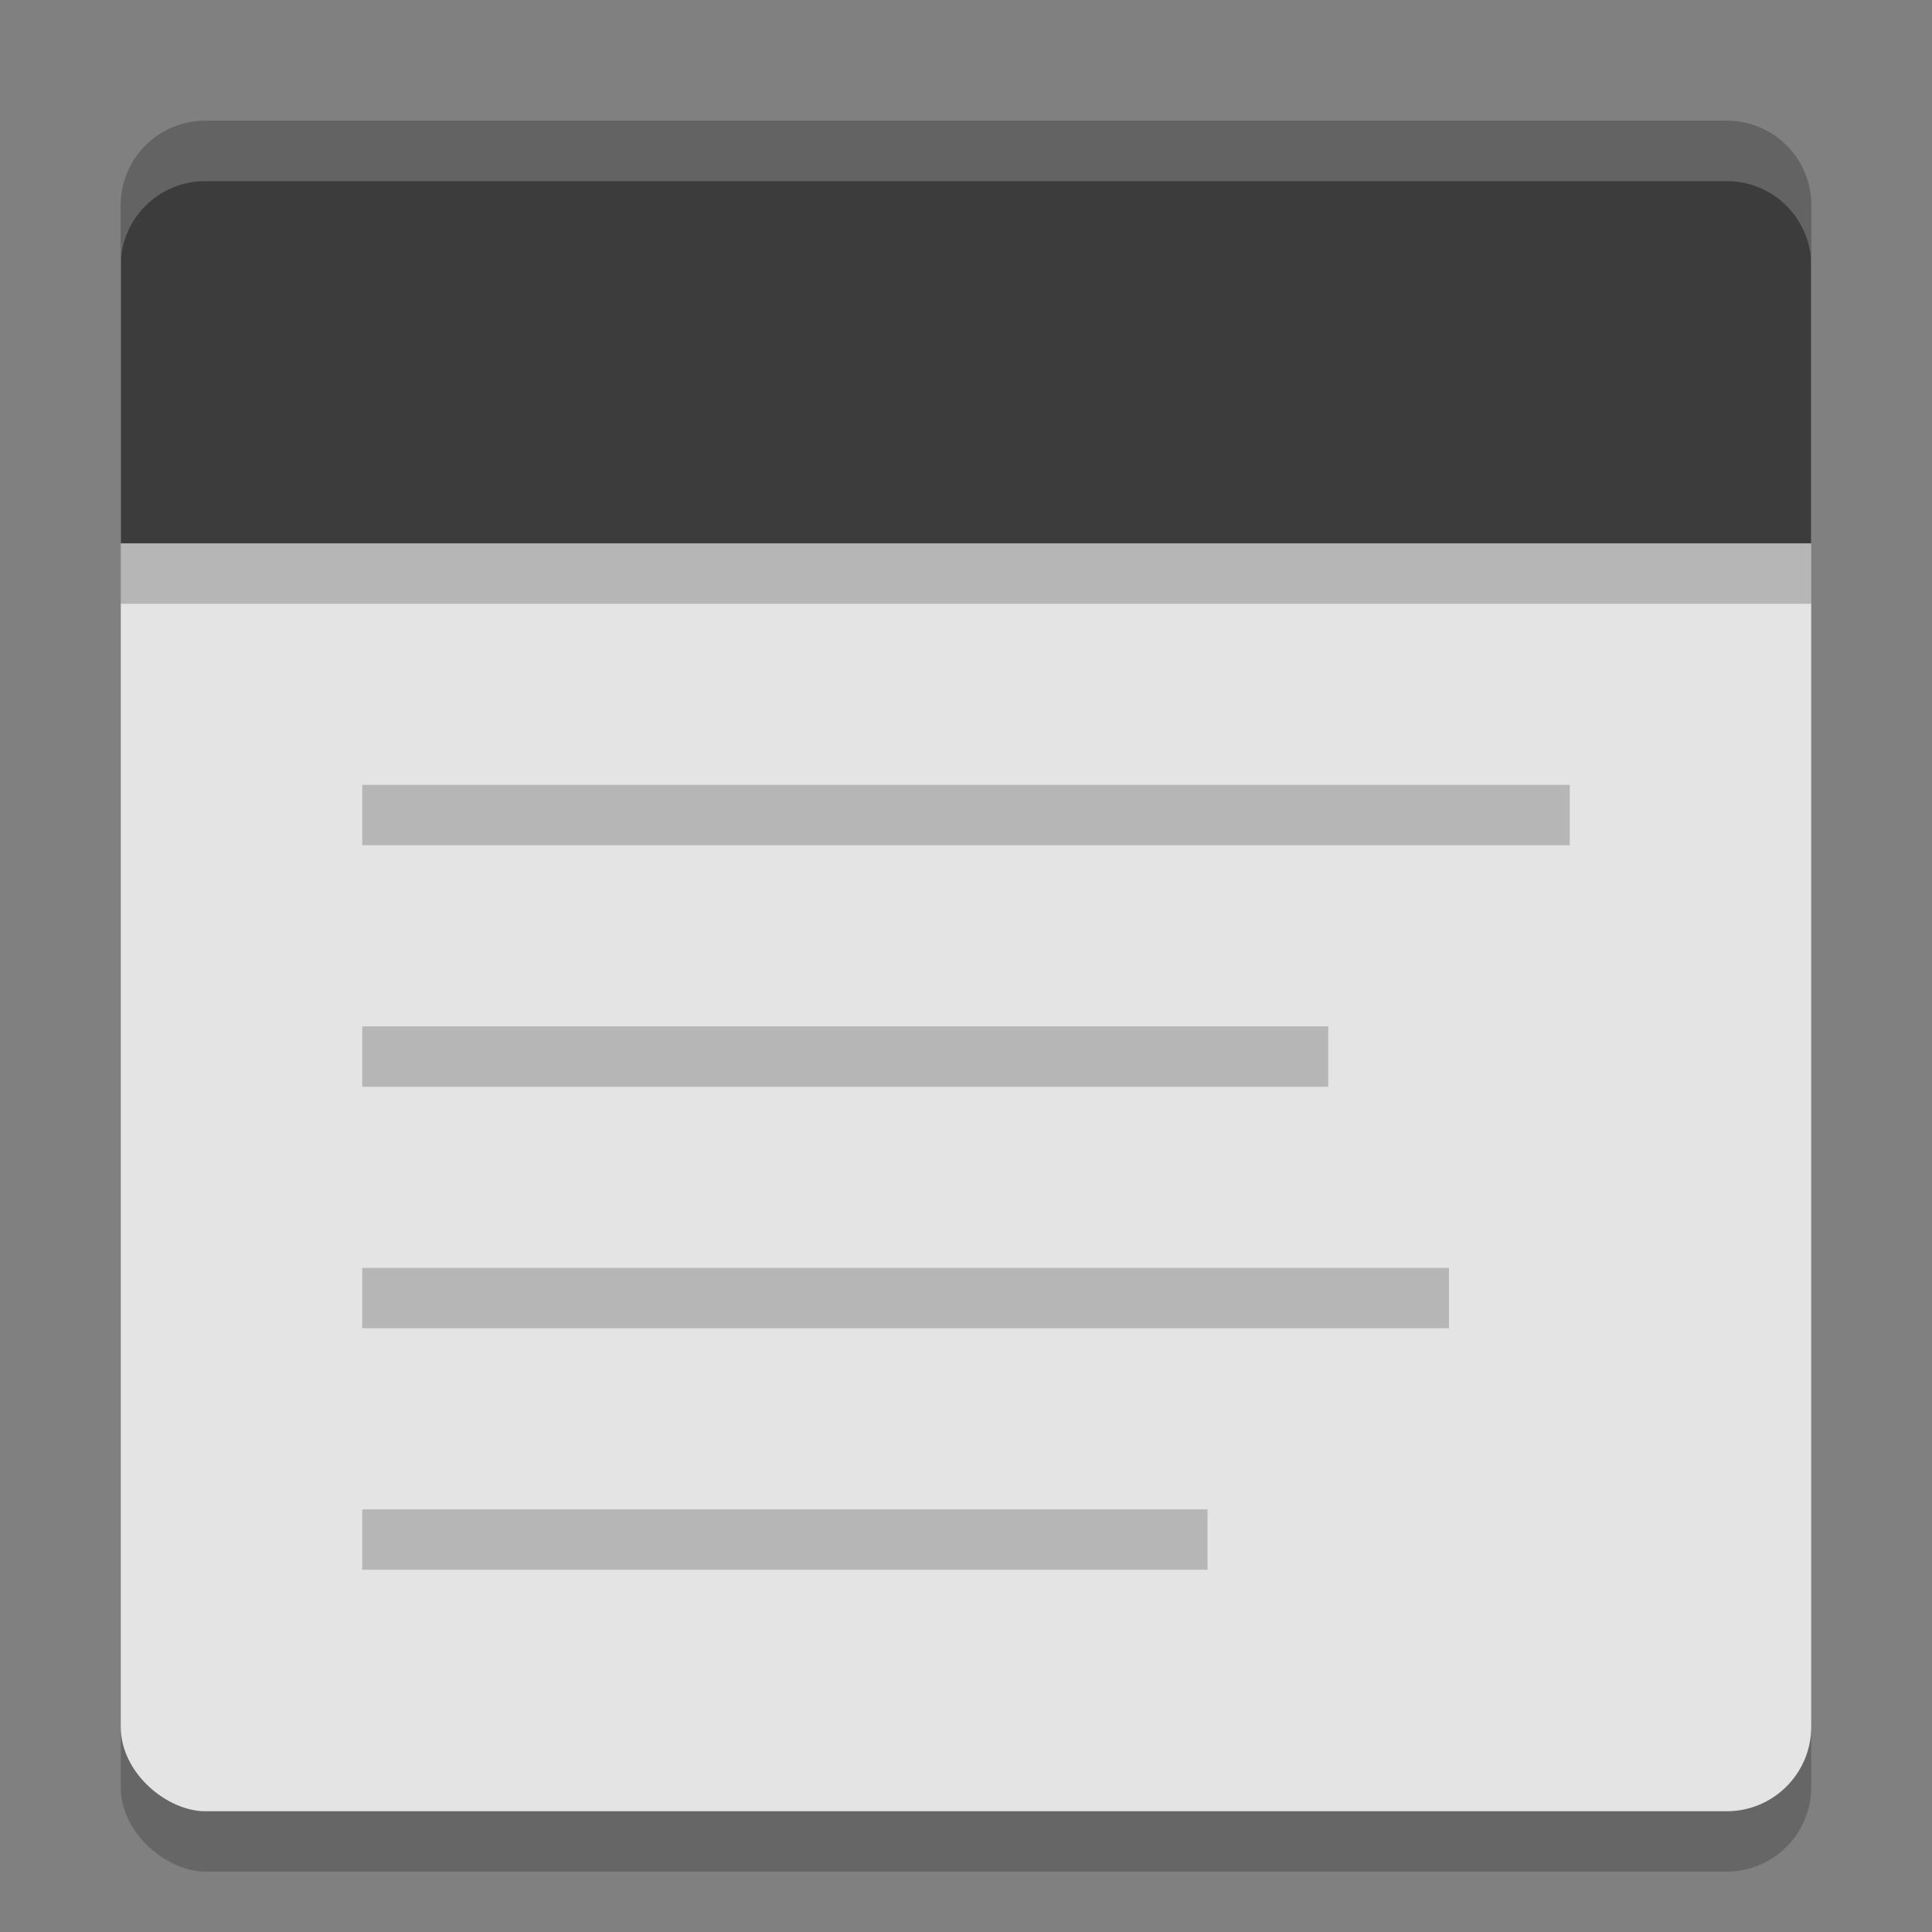<svg xmlns="http://www.w3.org/2000/svg" width="32" height="32" version="1">
 <rect width="100%" height="100%" fill="#808080" stroke="none"/>
 <rect style="opacity:0.2" width="28" height="28" x="-31" y="-30" rx="1.4" ry="1.4" transform="matrix(0,-1,-1,0,0,0)"/>
 <rect style="fill:#e4e4e4" width="27" height="28" x="-30" y="-30" rx="1.4" ry="1.4" transform="matrix(0,-1,-1,0,0,0)"/>
 <path style="opacity:0.2" d="m2 9v1h28v-1z"/>
 <path style="fill:#3c3c3c" d="m3.4 2c-0.776 0-1.4 0.625-1.4 1.4v5.6h28v-5.6c0-0.776-0.625-1.4-1.4-1.4z"/>
 <path style="opacity:0.2" d="M 6,13 V 14 H 26 V 13 Z M 6,17 V 18 H 22 V 17 Z M 6,21 V 22 H 24 V 21 Z M 6,25 V 26 H 20 V 25 Z"/>
 <path style="opacity:0.2;fill:#ffffff" d="m3.4 2c-0.776 0-1.4 0.625-1.4 1.4v1c0-0.776 0.625-1.4 1.4-1.4h25.2c0.775 0 1.4 0.625 1.4 1.4v-1c0-0.776-0.625-1.4-1.4-1.4h-25.2z"/>
</svg>
